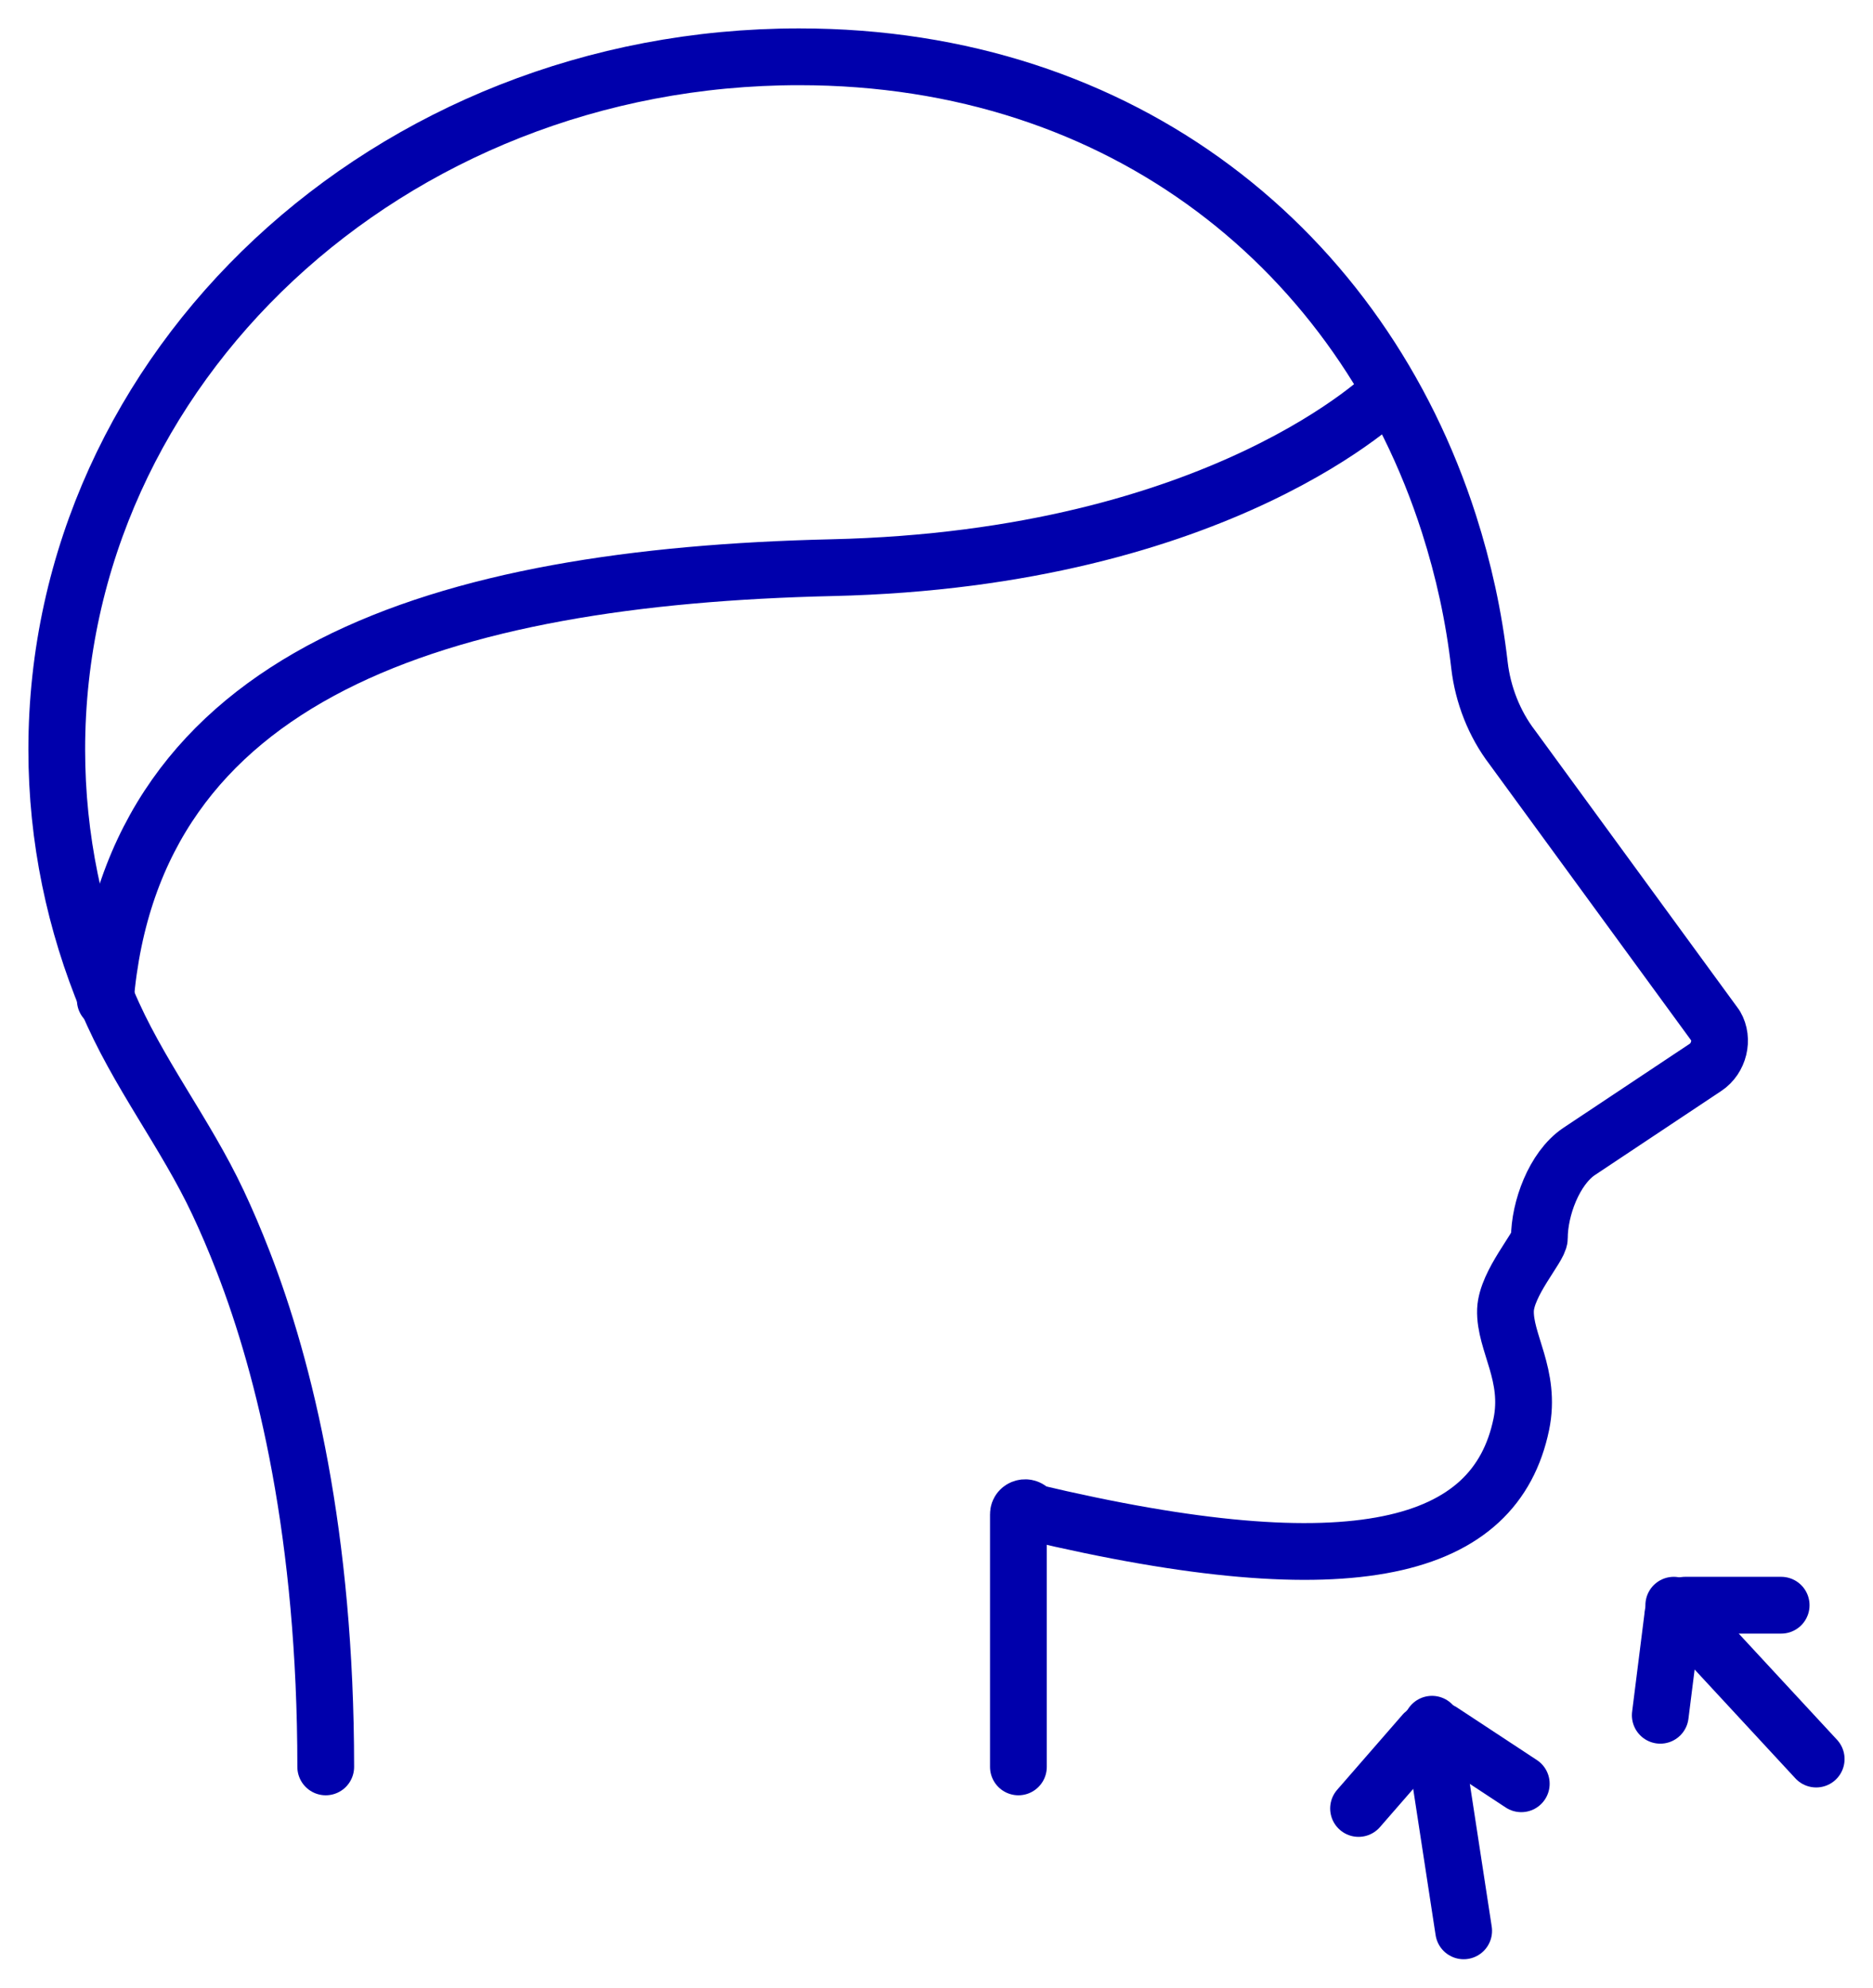 <svg width="33" height="35" viewBox="0 0 33 35" fill="none" xmlns="http://www.w3.org/2000/svg">
<path d="M17.943 31.113V26.664C17.943 26.546 18.103 26.506 18.163 26.605" stroke="#0000AC" stroke-miterlimit="10" stroke-linecap="round" stroke-linejoin="round"/>
<path d="M18.163 26.625C23.897 27.989 26.346 27.277 26.803 25.083C26.983 24.213 26.505 23.639 26.525 23.066C26.545 22.591 27.122 21.959 27.122 21.8C27.122 21.286 27.381 20.575 27.819 20.278L30.049 18.795C30.288 18.637 30.367 18.301 30.228 18.064L26.644 13.16C26.326 12.745 26.127 12.231 26.067 11.717C25.967 10.847 25.788 10.036 25.529 9.225C23.996 4.44 19.815 1 14.081 1C6.854 1 1 6.457 1 13.2C1 14.762 1.32 16.259 1.894 17.633C2.415 18.879 3.27 19.957 3.843 21.18C3.986 21.484 4.135 21.829 4.285 22.216C5.022 24.114 5.739 27.04 5.739 31.113" stroke="#0000AC" stroke-miterlimit="10" stroke-linecap="round" stroke-linejoin="round"/>
<path d="M25.23 30.362L25.788 34" stroke="#0000AC" stroke-miterlimit="10" stroke-linecap="round" stroke-linejoin="round"/>
<path d="M26.803 31.41L25.389 30.48C25.289 30.421 25.17 30.441 25.09 30.52L23.936 31.845" stroke="#0000AC" stroke-miterlimit="10" stroke-linecap="round" stroke-linejoin="round"/>
<path d="M29.49 28.266L31.999 30.975" stroke="#0000AC" stroke-miterlimit="10" stroke-linecap="round" stroke-linejoin="round"/>
<path d="M31.382 28.266H29.69C29.57 28.266 29.471 28.345 29.471 28.464L29.252 30.204" stroke="#0000AC" stroke-miterlimit="10" stroke-linecap="round" stroke-linejoin="round"/>
<path d="M24.473 6.892C24.473 6.892 21.547 9.838 14.658 9.996C7.769 10.155 2.333 11.855 1.855 17.609" stroke="#0000AC" stroke-miterlimit="10" stroke-linecap="round" stroke-linejoin="round"/>
</svg>
